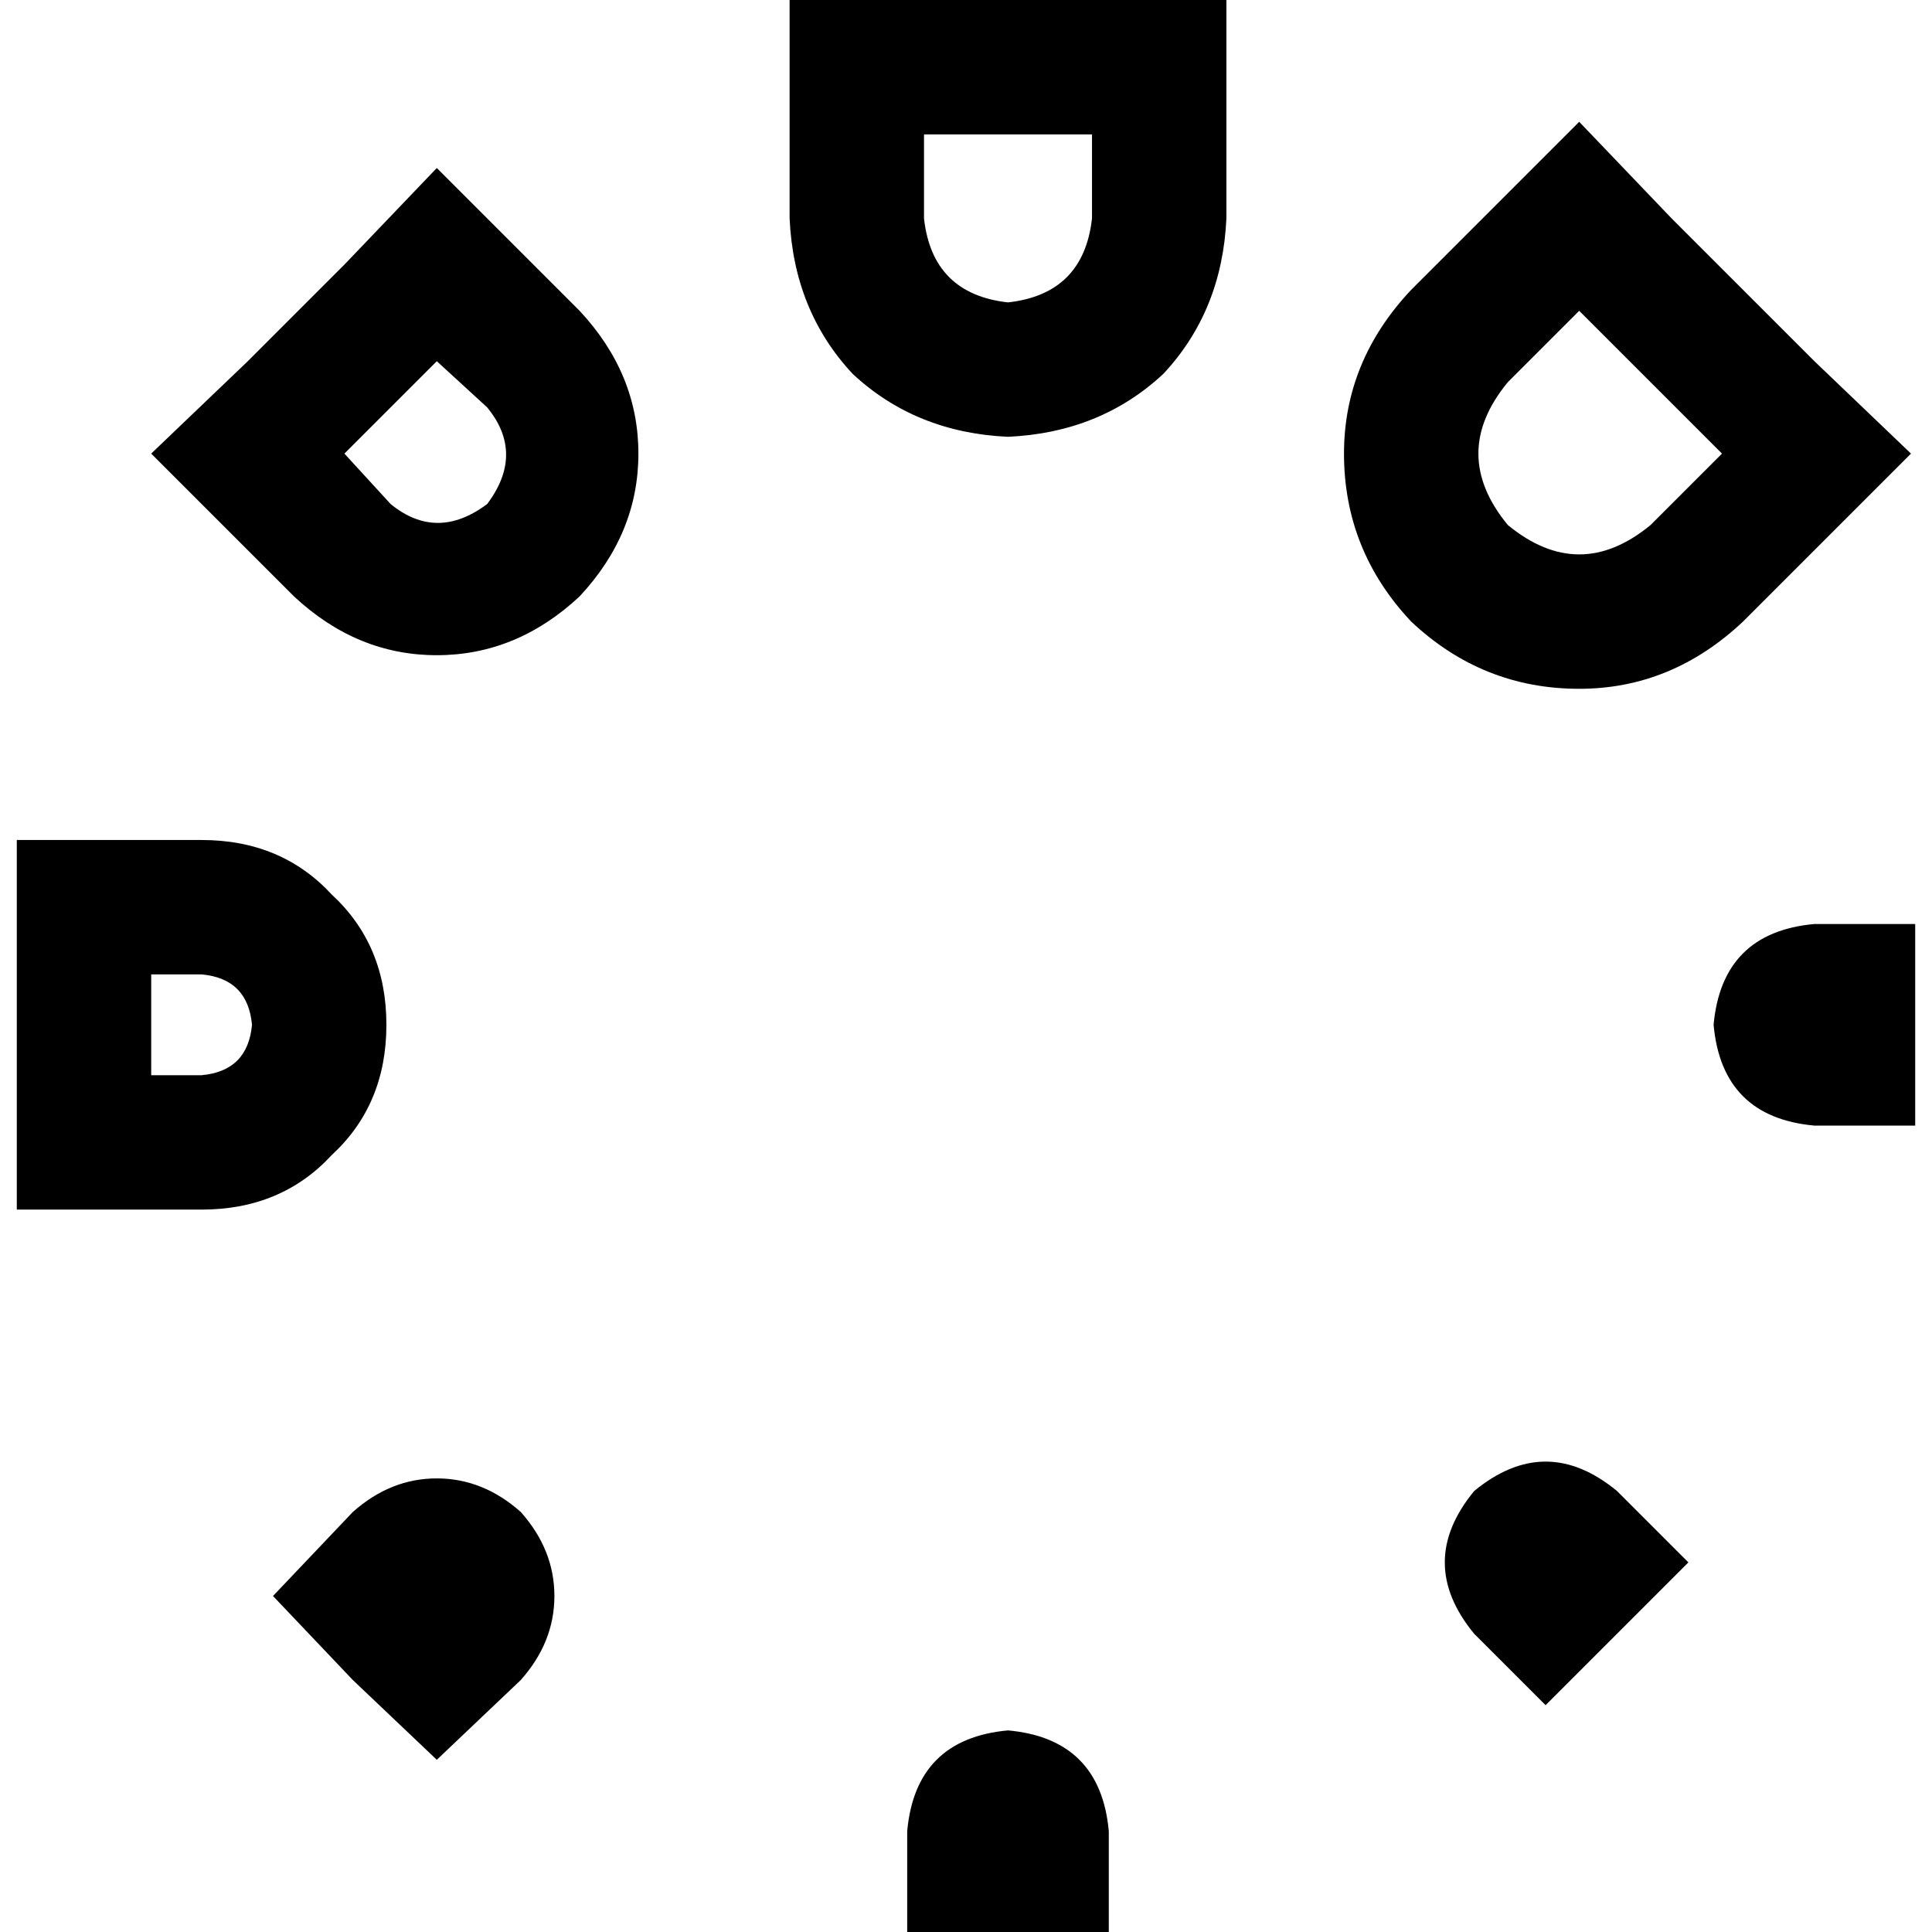 <svg xmlns="http://www.w3.org/2000/svg" viewBox="0 0 512 512">
  <path d="M 244.87 35.617 L 289.391 35.617 L 244.87 35.617 L 289.391 35.617 L 289.391 57.878 L 289.391 57.878 Q 287.165 77.913 267.13 80.139 Q 247.096 77.913 244.87 57.878 L 244.87 35.617 L 244.87 35.617 Z M 209.252 0 L 209.252 35.617 L 209.252 0 L 209.252 35.617 L 209.252 57.878 L 209.252 57.878 Q 210.365 82.365 225.948 99.061 Q 242.643 114.643 267.13 115.757 Q 291.617 114.643 308.313 99.061 Q 323.896 82.365 325.009 57.878 L 325.009 35.617 L 325.009 35.617 L 325.009 0 L 325.009 0 L 289.391 0 L 209.252 0 Z M 240.417 485.287 L 240.417 512 L 240.417 485.287 L 240.417 512 L 267.13 512 L 293.843 512 L 293.843 485.287 L 293.843 485.287 Q 291.617 460.8 267.13 458.574 Q 242.643 460.8 240.417 485.287 L 240.417 485.287 Z M 480.835 244.87 Q 456.348 247.096 454.122 271.583 Q 456.348 296.07 480.835 298.296 L 507.548 298.296 L 507.548 298.296 L 507.548 271.583 L 507.548 271.583 L 507.548 244.87 L 507.548 244.87 L 480.835 244.87 L 480.835 244.87 Z M 53.426 284.939 L 40.07 284.939 L 53.426 284.939 L 40.07 284.939 L 40.07 258.226 L 40.07 258.226 L 53.426 258.226 L 53.426 258.226 Q 65.67 259.339 66.783 271.583 Q 65.67 283.826 53.426 284.939 L 53.426 284.939 Z M 53.426 222.609 L 40.07 222.609 L 53.426 222.609 L 4.452 222.609 L 4.452 258.226 L 4.452 258.226 L 4.452 284.939 L 4.452 284.939 L 4.452 320.557 L 4.452 320.557 L 40.07 320.557 L 53.426 320.557 Q 74.574 320.557 87.93 306.087 Q 102.4 292.73 102.4 271.583 Q 102.4 250.435 87.93 237.078 Q 74.574 222.609 53.426 222.609 L 53.426 222.609 Z M 456.348 120.209 L 437.426 139.13 L 456.348 120.209 L 437.426 139.13 Q 418.504 154.713 399.583 139.13 Q 384 120.209 399.583 101.287 L 418.504 82.365 L 418.504 82.365 L 456.348 120.209 L 456.348 120.209 Z M 442.991 57.878 L 418.504 32.278 L 442.991 57.878 L 418.504 32.278 L 392.904 57.878 L 392.904 57.878 L 373.983 76.8 L 373.983 76.8 Q 356.174 95.722 356.174 120.209 Q 356.174 145.809 373.983 164.73 Q 392.904 182.539 418.504 182.539 Q 442.991 182.539 461.913 164.73 L 480.835 145.809 L 480.835 145.809 L 506.435 120.209 L 506.435 120.209 L 480.835 95.722 L 480.835 95.722 L 442.991 57.878 L 442.991 57.878 Z M 72.348 422.957 L 93.496 445.217 L 72.348 422.957 L 93.496 445.217 L 115.757 466.365 L 115.757 466.365 L 138.017 445.217 L 138.017 445.217 Q 146.922 435.2 146.922 422.957 Q 146.922 410.713 138.017 400.696 Q 128 391.791 115.757 391.791 Q 103.513 391.791 93.496 400.696 L 72.348 422.957 L 72.348 422.957 Z M 428.522 432.974 L 447.443 414.052 L 428.522 432.974 L 447.443 414.052 L 428.522 395.13 L 428.522 395.13 Q 409.6 379.548 390.678 395.13 Q 375.096 414.052 390.678 432.974 L 409.6 451.896 L 409.6 451.896 L 428.522 432.974 L 428.522 432.974 Z M 103.513 133.565 L 91.27 120.209 L 103.513 133.565 L 91.27 120.209 L 115.757 95.722 L 115.757 95.722 L 129.113 107.965 L 129.113 107.965 Q 139.13 120.209 129.113 133.565 Q 115.757 143.583 103.513 133.565 L 103.513 133.565 Z M 153.6 82.365 L 141.357 70.122 L 153.6 82.365 L 141.357 70.122 L 115.757 44.522 L 115.757 44.522 L 91.27 70.122 L 91.27 70.122 L 65.67 95.722 L 65.67 95.722 L 40.07 120.209 L 40.07 120.209 L 65.67 145.809 L 65.67 145.809 L 77.913 158.052 L 77.913 158.052 Q 94.609 173.635 115.757 173.635 Q 136.904 173.635 153.6 158.052 Q 169.183 141.357 169.183 120.209 Q 169.183 99.061 153.6 82.365 L 153.6 82.365 Z" />
</svg>